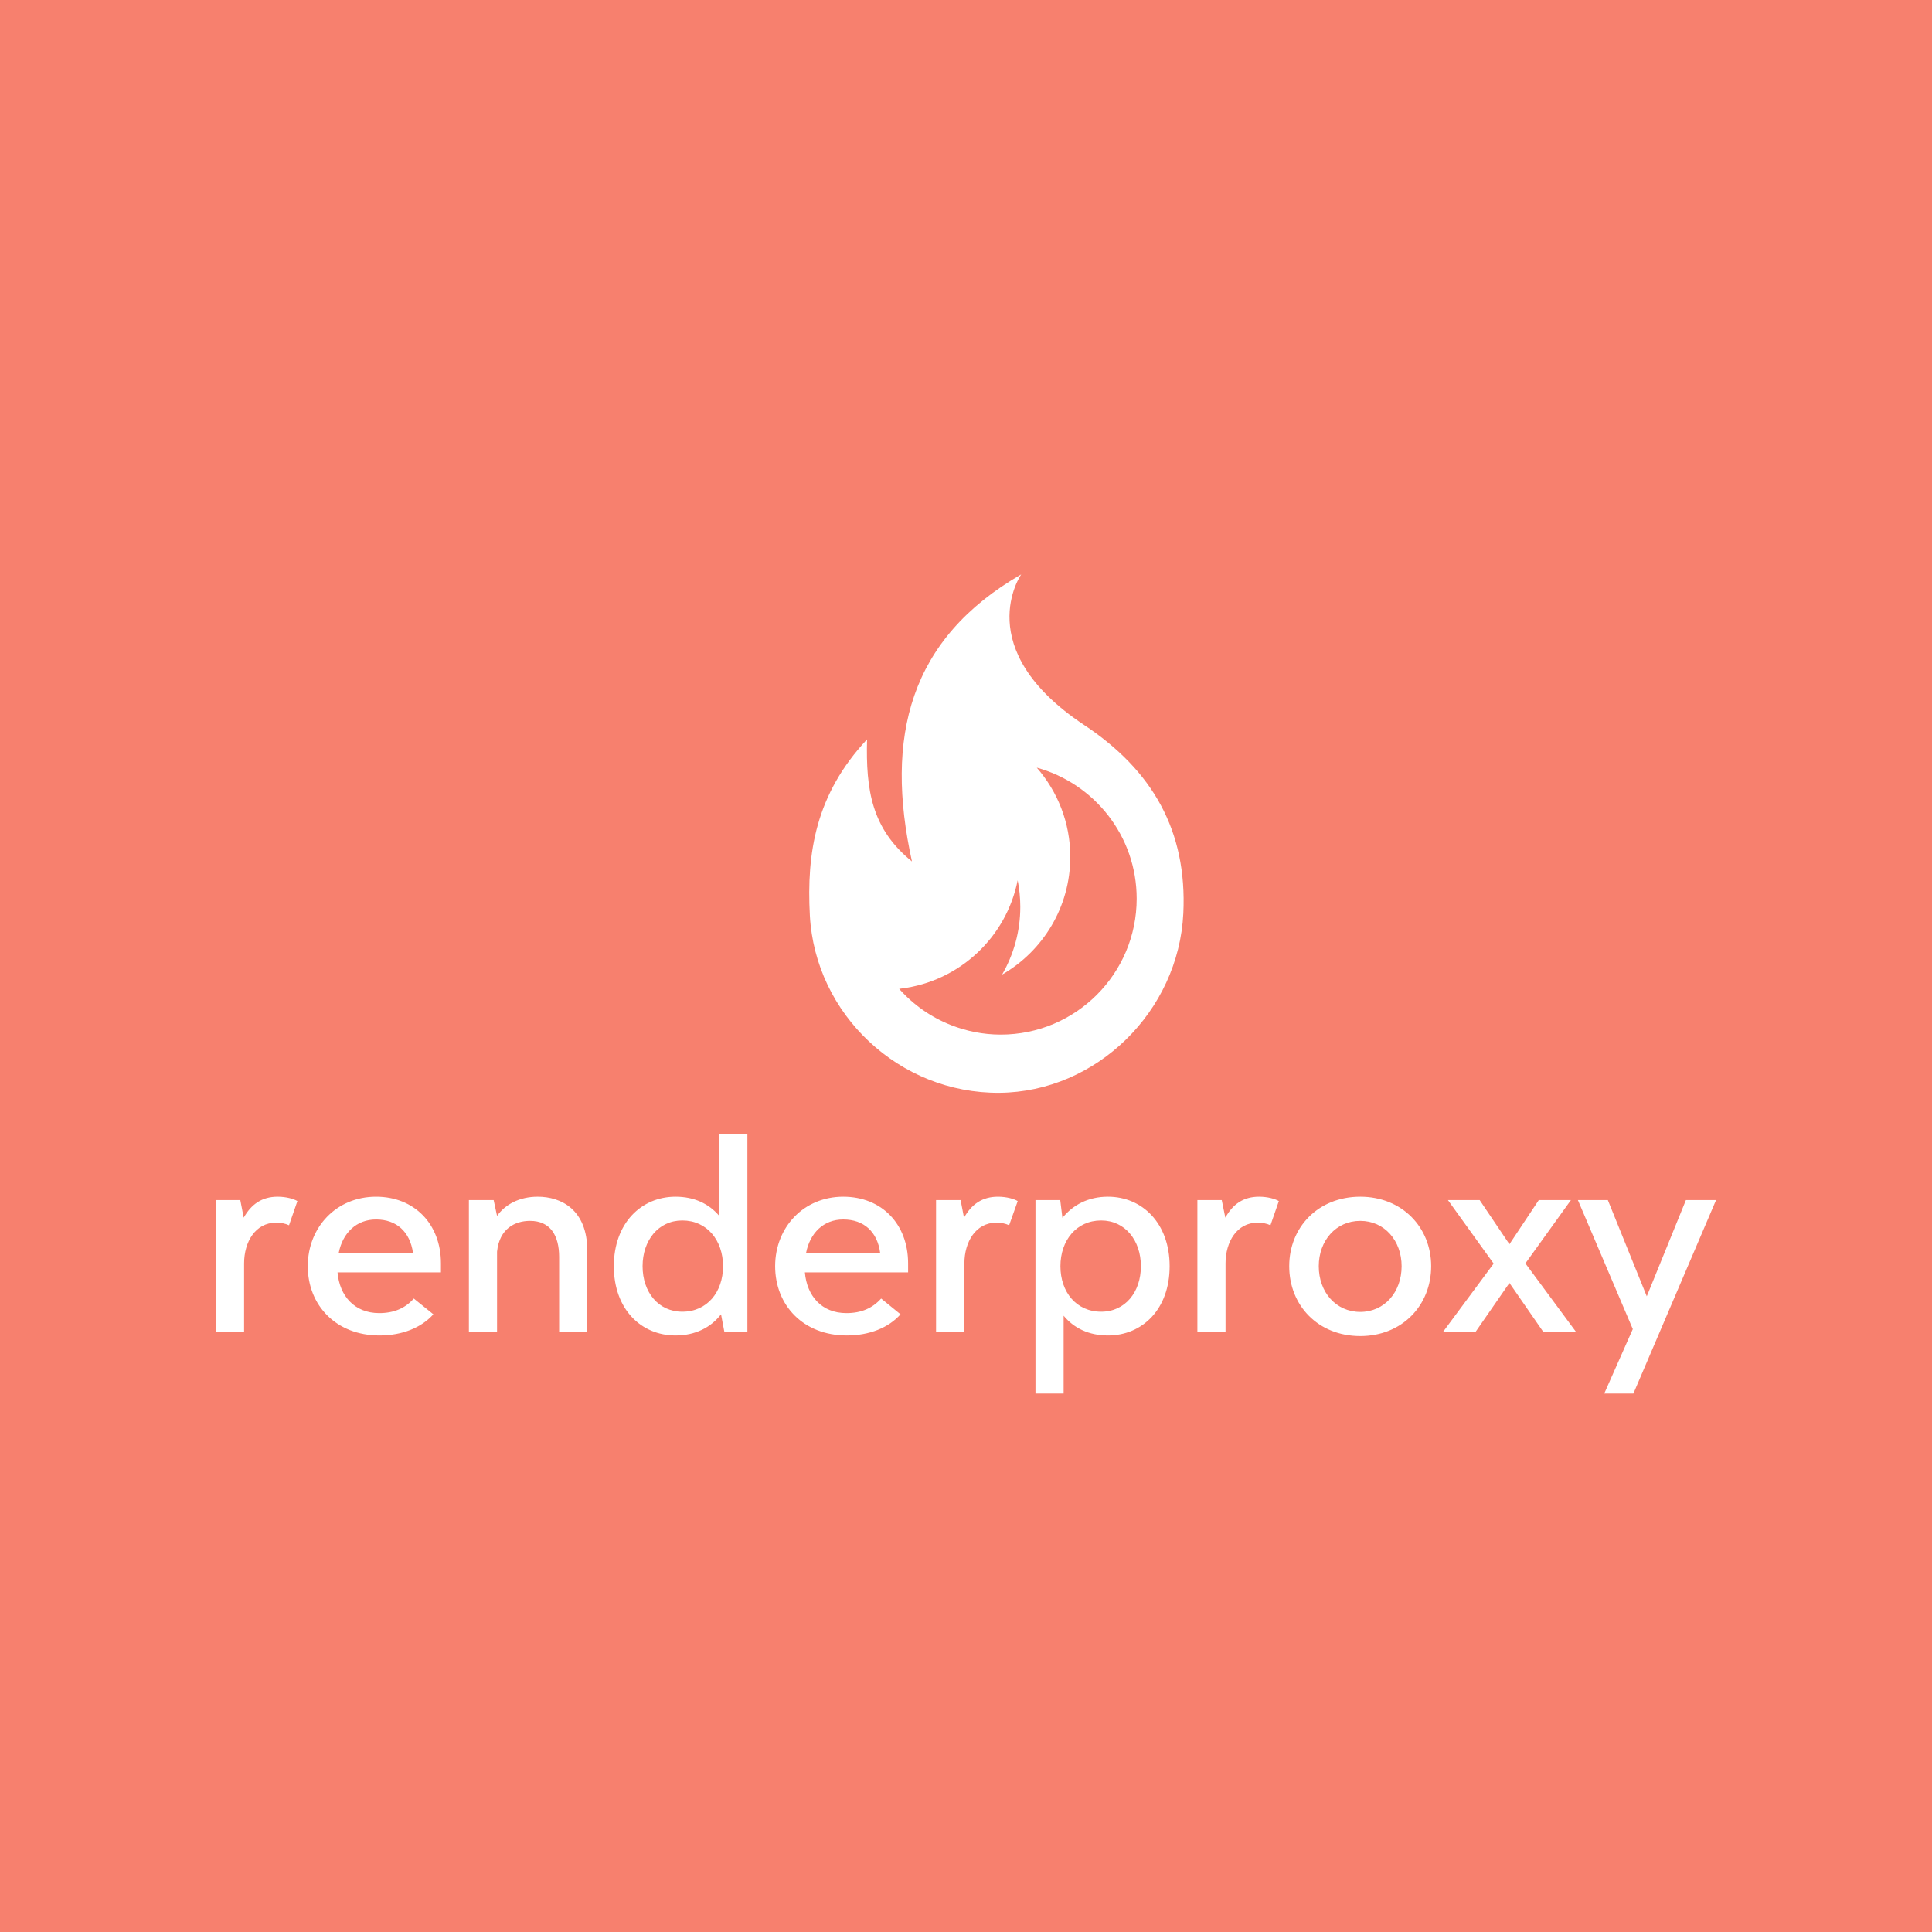 <svg data-v-1084b650="" xmlns="http://www.w3.org/2000/svg" viewBox="0 0 300 300"><!----> <!----> <rect data-v-1084b650="" fill="#f7806e" x="0" y="0" width="300px" height="300px" class="logo-background-square"></rect> <!----> <g data-v-1084b650="" id="ada25bd7-530d-075a-64a3-5bf3b6de5a10" fill="#FFFFFF" transform="matrix(3.1,0,0,3.1,30.805,166.111)"><path d="M3.97 6.36C3.18 6.36 2.65 6.74 2.27 7.41L2.10 6.53L0.88 6.53L0.88 13.15L2.29 13.15L2.29 9.70C2.29 8.62 2.86 7.66 3.89 7.66C4.13 7.66 4.35 7.70 4.54 7.79L4.96 6.58C4.78 6.47 4.40 6.36 3.97 6.36ZM12.15 9.70C12.15 7.73 10.82 6.36 8.90 6.36C6.91 6.36 5.48 7.89 5.48 9.84C5.48 11.80 6.90 13.31 9.07 13.31C10.21 13.31 11.17 12.92 11.77 12.25L10.79 11.46C10.37 11.94 9.80 12.19 9.06 12.19C7.82 12.19 7.07 11.33 6.97 10.15L12.15 10.15ZM8.90 7.50C9.93 7.50 10.60 8.12 10.75 9.17L7.03 9.17C7.23 8.17 7.92 7.50 8.90 7.50ZM17.00 6.36C16.07 6.36 15.37 6.75 14.96 7.32L14.79 6.53L13.55 6.53L13.55 13.15L14.96 13.15L14.96 9.11C15.08 7.95 15.87 7.57 16.61 7.57C17.63 7.57 18.07 8.30 18.07 9.38L18.07 13.15L19.48 13.15L19.48 9.06C19.48 7 18.16 6.36 17.00 6.36ZM26.09 3.24L26.09 7.32C25.58 6.72 24.85 6.36 23.90 6.36C22.18 6.36 20.81 7.69 20.81 9.84C20.81 12.00 22.18 13.31 23.90 13.31C24.89 13.31 25.67 12.91 26.18 12.25L26.35 13.15L27.50 13.15L27.50 3.24ZM24.24 12.12C23.04 12.12 22.25 11.14 22.25 9.84C22.25 8.55 23.04 7.55 24.24 7.55C25.48 7.55 26.28 8.55 26.28 9.84C26.28 11.14 25.48 12.12 24.24 12.12ZM35.55 9.70C35.55 7.73 34.23 6.36 32.30 6.36C30.32 6.36 28.89 7.89 28.89 9.84C28.89 11.80 30.30 13.31 32.48 13.31C33.61 13.31 34.58 12.92 35.17 12.25L34.20 11.46C33.77 11.94 33.21 12.19 32.46 12.19C31.22 12.19 30.48 11.33 30.38 10.15L35.55 10.15ZM32.30 7.50C33.34 7.50 34.01 8.12 34.15 9.17L30.44 9.17C30.64 8.17 31.32 7.50 32.30 7.50ZM40.05 6.36C39.26 6.36 38.73 6.74 38.35 7.41L38.18 6.53L36.95 6.53L36.95 13.15L38.37 13.15L38.37 9.70C38.37 8.62 38.94 7.66 39.97 7.66C40.21 7.66 40.42 7.70 40.61 7.79L41.04 6.58C40.86 6.47 40.48 6.36 40.05 6.36ZM45.56 6.36C44.57 6.36 43.81 6.77 43.28 7.42L43.17 6.53L41.93 6.53L41.93 16.22L43.34 16.22L43.34 12.32C43.85 12.94 44.60 13.31 45.56 13.31C47.28 13.31 48.65 12.00 48.65 9.84C48.65 7.69 47.28 6.36 45.56 6.36ZM45.22 12.12C43.98 12.12 43.18 11.14 43.18 9.84C43.18 8.55 43.98 7.55 45.22 7.55C46.42 7.55 47.21 8.55 47.21 9.84C47.21 11.14 46.42 12.12 45.22 12.12ZM53.13 6.36C52.34 6.36 51.81 6.74 51.44 7.41L51.26 6.53L50.04 6.53L50.04 13.15L51.45 13.15L51.45 9.70C51.45 8.62 52.02 7.66 53.05 7.66C53.29 7.66 53.51 7.70 53.70 7.79L54.12 6.58C53.94 6.47 53.56 6.36 53.13 6.36ZM58.20 13.34C60.29 13.34 61.75 11.81 61.75 9.84C61.75 7.89 60.29 6.36 58.20 6.36C56.09 6.36 54.64 7.89 54.64 9.84C54.64 11.81 56.09 13.34 58.20 13.34ZM58.20 12.13C56.98 12.13 56.12 11.14 56.12 9.84C56.12 8.56 56.98 7.57 58.20 7.57C59.41 7.57 60.27 8.56 60.27 9.84C60.27 11.14 59.41 12.13 58.20 12.13ZM69.02 13.15L66.47 9.70L68.75 6.53L67.14 6.53L65.67 8.74L64.18 6.53L62.59 6.53L64.88 9.71L62.33 13.15L63.96 13.15L65.67 10.68L67.38 13.15ZM74.51 6.53L72.55 11.35L70.60 6.53L69.10 6.53L71.85 12.99L70.42 16.22L71.88 16.22L76.02 6.53Z"></path></g> <!----> <g data-v-1084b650="" id="e72c26e0-1be1-3e4a-f4a2-1f1b8662e61c" stroke="none" fill="#FFFFFF" transform="matrix(0.311,0,0,0.311,106.61,81.054)"><svg xmlns="http://www.w3.org/2000/svg" xmlns:xlink="http://www.w3.org/1999/xlink" version="1.0" x="0px" y="0px" viewBox="0 0 100 100" enable-background="new 0 0 100 100" xml:space="preserve"><path d="M66.196,33.807C47.026,21.089,55.695,8.721,55.695,8.721  c-18.623,10.725-22.744,27.09-18.183,47.779c-6.72-5.441-7.685-11.885-7.474-20.319  c-8.549,9.141-10.08,18.883-9.519,29.298  C21.41,81.996,35.449,95.142,52.078,94.999  c16.153-0.139,29.816-13.564,30.597-29.87  C83.333,51.396,77.535,41.33,66.196,33.807z M52.282,85.314  c-2.913,0-5.686-0.57-8.243-1.571c-3.35-1.313-6.302-3.398-8.653-6.041  c0.108-0.012,0.214-0.036,0.323-0.049c9.711-1.199,17.517-8.536,19.395-18.02  c0.284,1.429,0.438,2.906,0.438,4.418c0,4.111-1.113,7.956-3.03,11.278  c6.776-3.909,11.349-11.214,11.349-19.598c0-5.688-2.113-10.869-5.577-14.844  c9.58,2.632,16.627,11.382,16.627,21.798  C74.911,75.182,64.779,85.314,52.282,85.314z"></path></svg></g></svg>